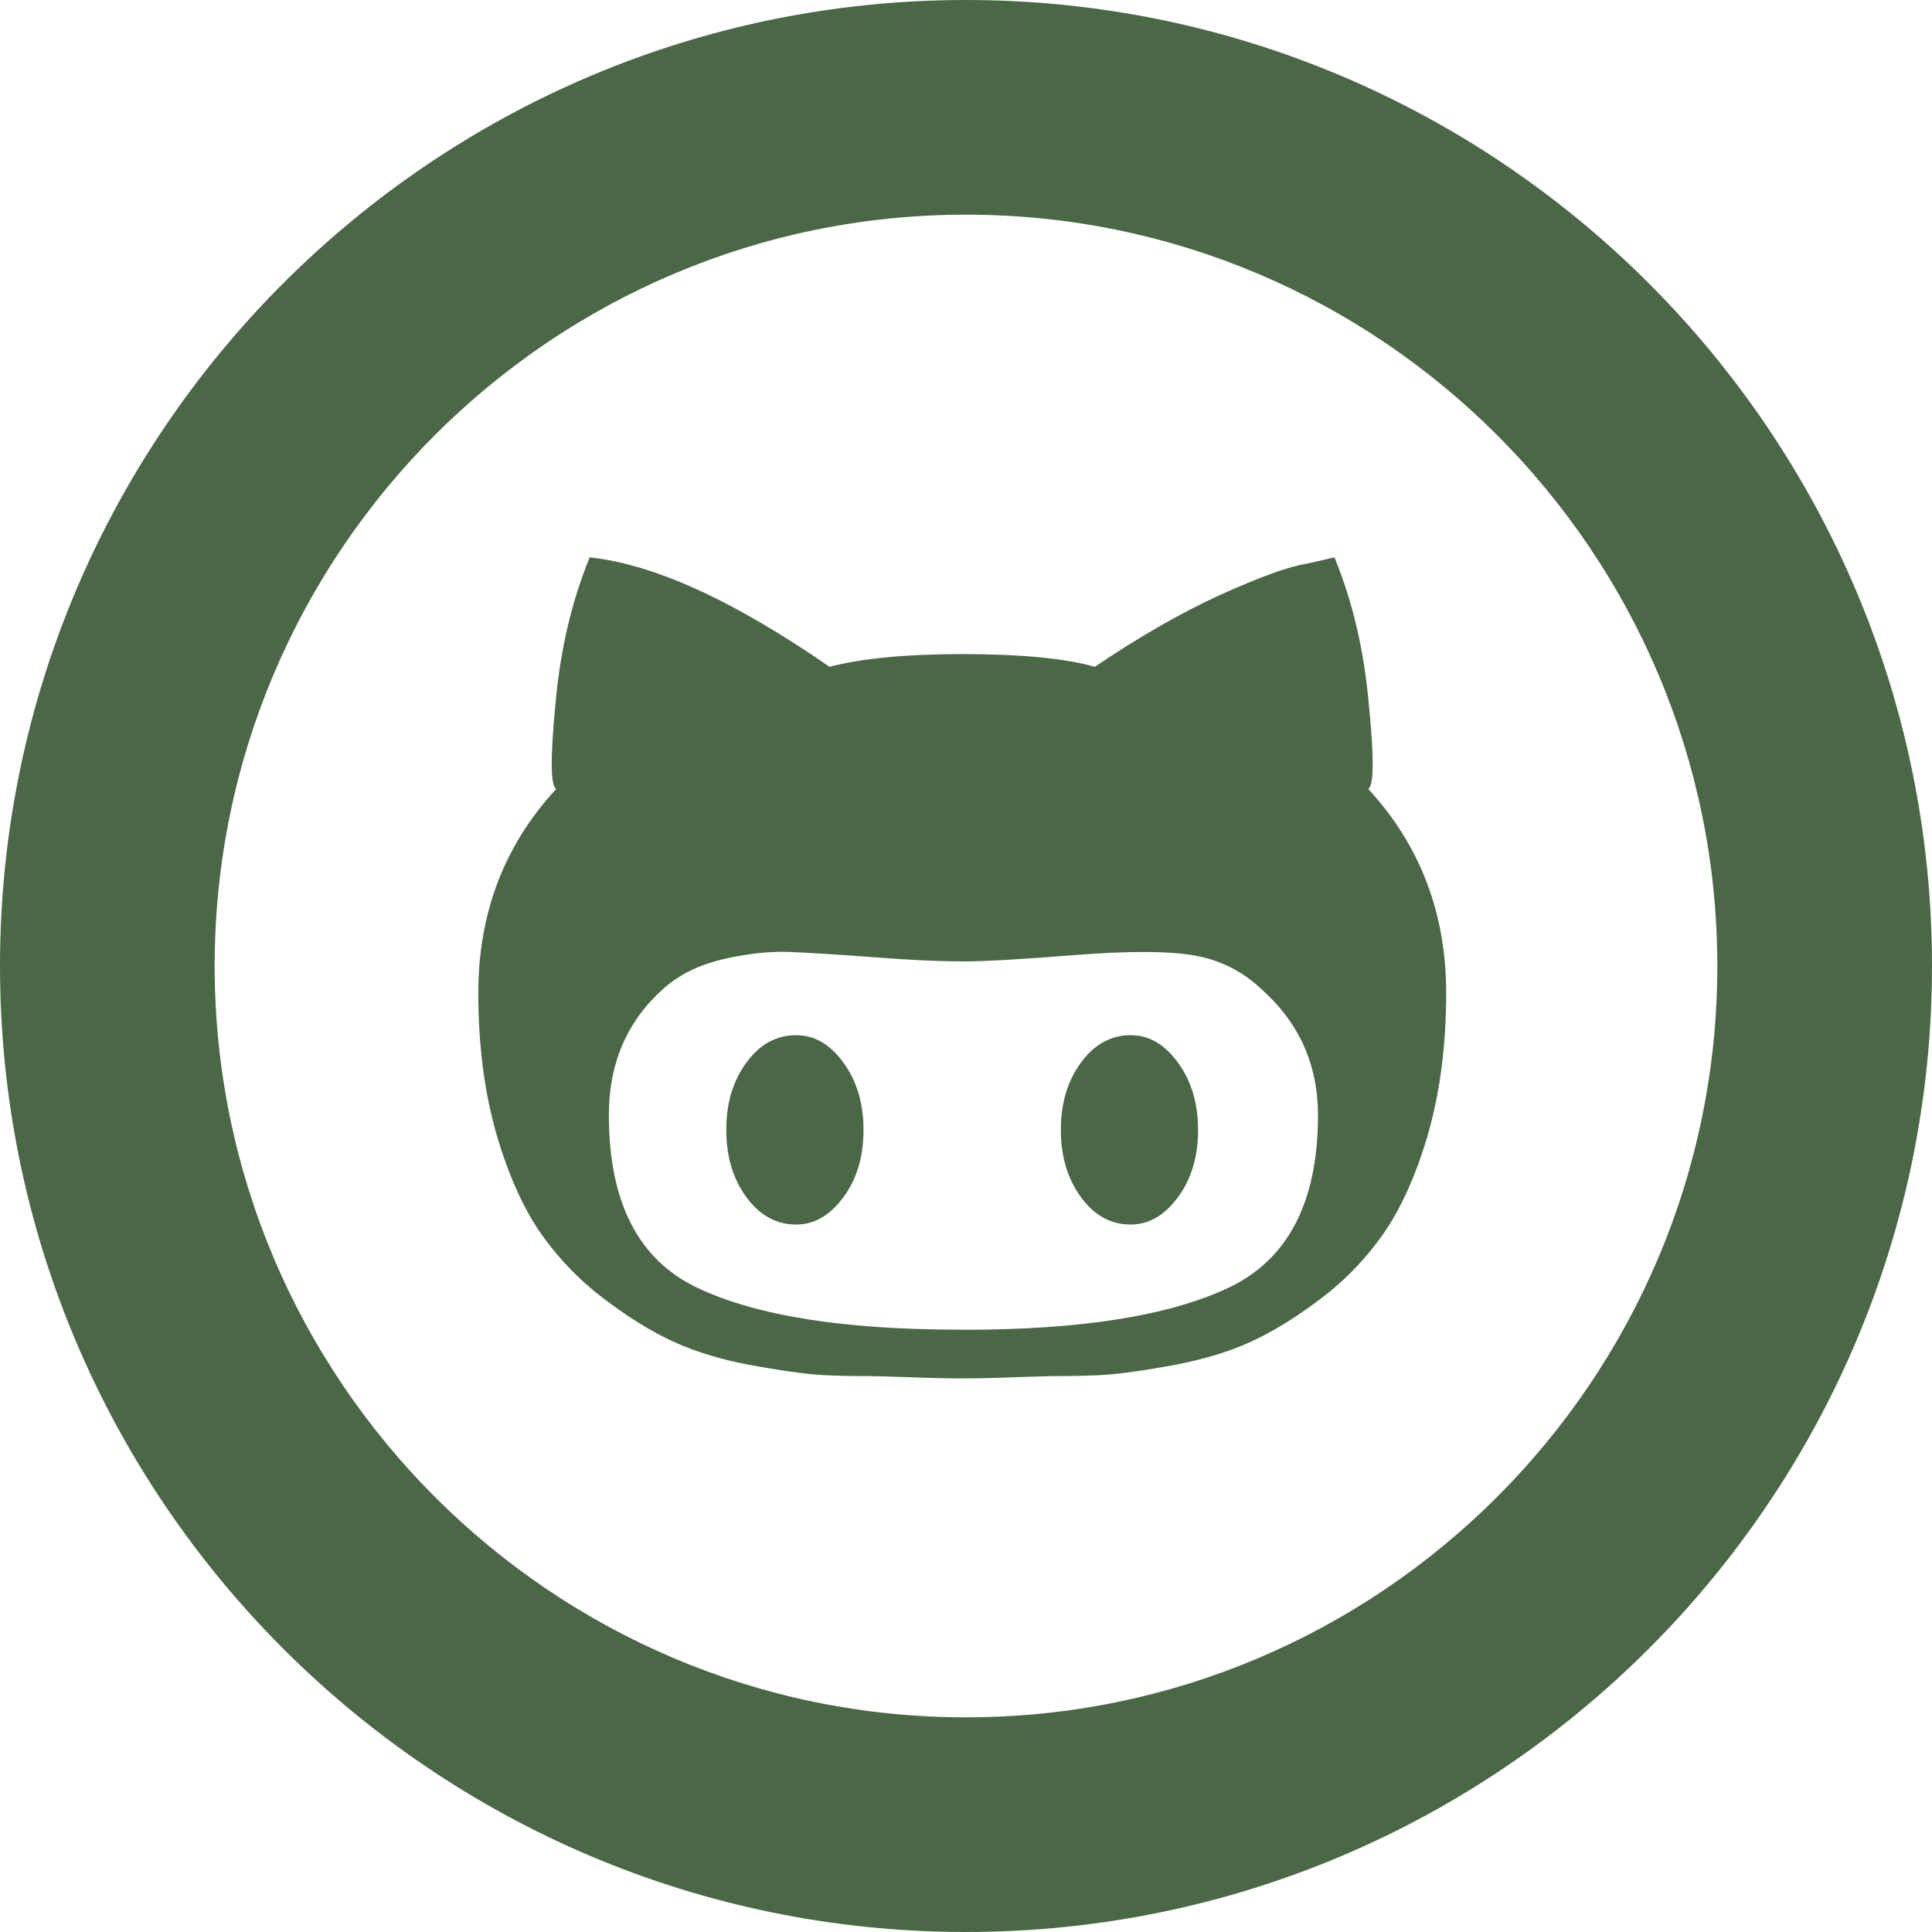 <?xml version="1.0" encoding="UTF-8"?>
<svg width="100px" height="100px" viewBox="0 0 100 100" version="1.1" xmlns="http://www.w3.org/2000/svg" xmlns:xlink="http://www.w3.org/1999/xlink">
    <!-- Generator: Sketch 48.2 (47327) - http://www.bohemiancoding.com/sketch -->
    <title>github</title>
    <desc>Created with Sketch.</desc>
    <defs></defs>
    <g id="Page-1" stroke="none" stroke-width="1" fill="none" fill-rule="evenodd">
        <g id="github" fill="#4A6846" fill-rule="nonzero">
            <path d="M50,100 C22.428,100 0,77.567 0,50 C0,22.433 22.428,0 50,0 C77.572,0 100,22.433 100,50 C100,77.567 77.572,100 50,100 Z M50,11.111 C28.561,11.111 11.111,28.556 11.111,50 C11.111,71.444 28.561,88.889 50,88.889 C71.439,88.889 88.889,71.444 88.889,50 C88.889,28.556 71.439,11.111 50,11.111 Z" id="Shape"></path>
            <path d="M58.516,53.581 C59.468,53.581 60.275,54.048 60.971,55.001 C61.661,55.942 62.012,57.106 62.012,58.481 C62.012,59.862 61.667,61.026 60.971,61.967 C60.275,62.908 59.463,63.382 58.516,63.382 C57.509,63.382 56.641,62.914 55.95,61.967 C55.26,61.026 54.909,59.862 54.909,58.481 C54.909,57.1 55.255,55.942 55.95,55.001 C56.646,54.048 57.515,53.581 58.516,53.581 M70.818,40.834 C73.501,43.741 74.854,47.266 74.854,51.403 C74.854,54.087 74.537,56.499 73.93,58.648 C73.312,60.787 72.527,62.535 71.592,63.877 C70.64,65.225 69.488,66.406 68.102,67.413 C66.716,68.438 65.441,69.173 64.289,69.647 C63.131,70.12 61.806,70.482 60.303,70.738 C58.823,71 57.704,71.139 56.93,71.178 C56.179,71.211 55.36,71.228 54.481,71.228 C54.286,71.228 53.618,71.25 52.521,71.284 C51.447,71.328 50.523,71.345 49.805,71.345 C49.087,71.345 48.163,71.328 47.089,71.284 C45.998,71.25 45.33,71.228 45.129,71.228 C44.25,71.228 43.426,71.217 42.68,71.178 C41.901,71.139 40.782,71 39.307,70.738 C37.798,70.487 36.479,70.125 35.321,69.647 C34.169,69.179 32.894,68.438 31.514,67.413 C30.122,66.4 28.97,65.219 28.018,63.877 C27.083,62.535 26.298,60.787 25.68,58.648 C25.074,56.499 24.756,54.087 24.756,51.403 C24.756,47.266 26.103,43.741 28.792,40.834 C28.497,40.689 28.48,39.241 28.747,36.479 C28.987,33.717 29.571,31.172 30.523,28.85 C33.874,29.206 37.999,31.1 42.936,34.513 C44.606,34.079 46.888,33.856 49.8,33.856 C52.855,33.856 55.138,34.079 56.668,34.513 C58.917,32.993 61.071,31.751 63.125,30.805 C65.207,29.869 66.71,29.318 67.656,29.173 L69.07,28.85 C70.028,31.172 70.612,33.723 70.852,36.479 C71.13,39.241 71.113,40.689 70.818,40.834 M49.922,68.828 C55.95,68.828 60.493,68.11 63.582,66.656 C66.66,65.208 68.219,62.223 68.219,57.718 C68.219,55.107 67.239,52.924 65.274,51.181 C64.267,50.234 63.081,49.66 61.723,49.438 C60.398,49.22 58.344,49.22 55.577,49.438 C52.822,49.66 50.935,49.761 49.922,49.761 C48.541,49.761 47.044,49.688 45.185,49.543 C43.326,49.404 41.867,49.315 40.826,49.271 C39.763,49.237 38.628,49.371 37.398,49.655 C36.156,49.95 35.149,50.451 34.336,51.175 C32.466,52.846 31.514,55.023 31.514,57.713 C31.514,62.218 33.039,65.203 36.084,66.651 C39.129,68.104 43.66,68.822 49.688,68.822 M41.205,53.581 C42.151,53.581 42.964,54.048 43.654,55.001 C44.344,55.942 44.695,57.106 44.695,58.481 C44.695,59.862 44.35,61.026 43.654,61.967 C42.964,62.908 42.146,63.382 41.205,63.382 C40.192,63.382 39.329,62.914 38.633,61.967 C37.943,61.026 37.592,59.862 37.592,58.481 C37.592,57.1 37.938,55.942 38.633,55.001 C39.329,54.048 40.192,53.581 41.205,53.581" id="Shape"></path>
        </g>
    </g>
</svg>